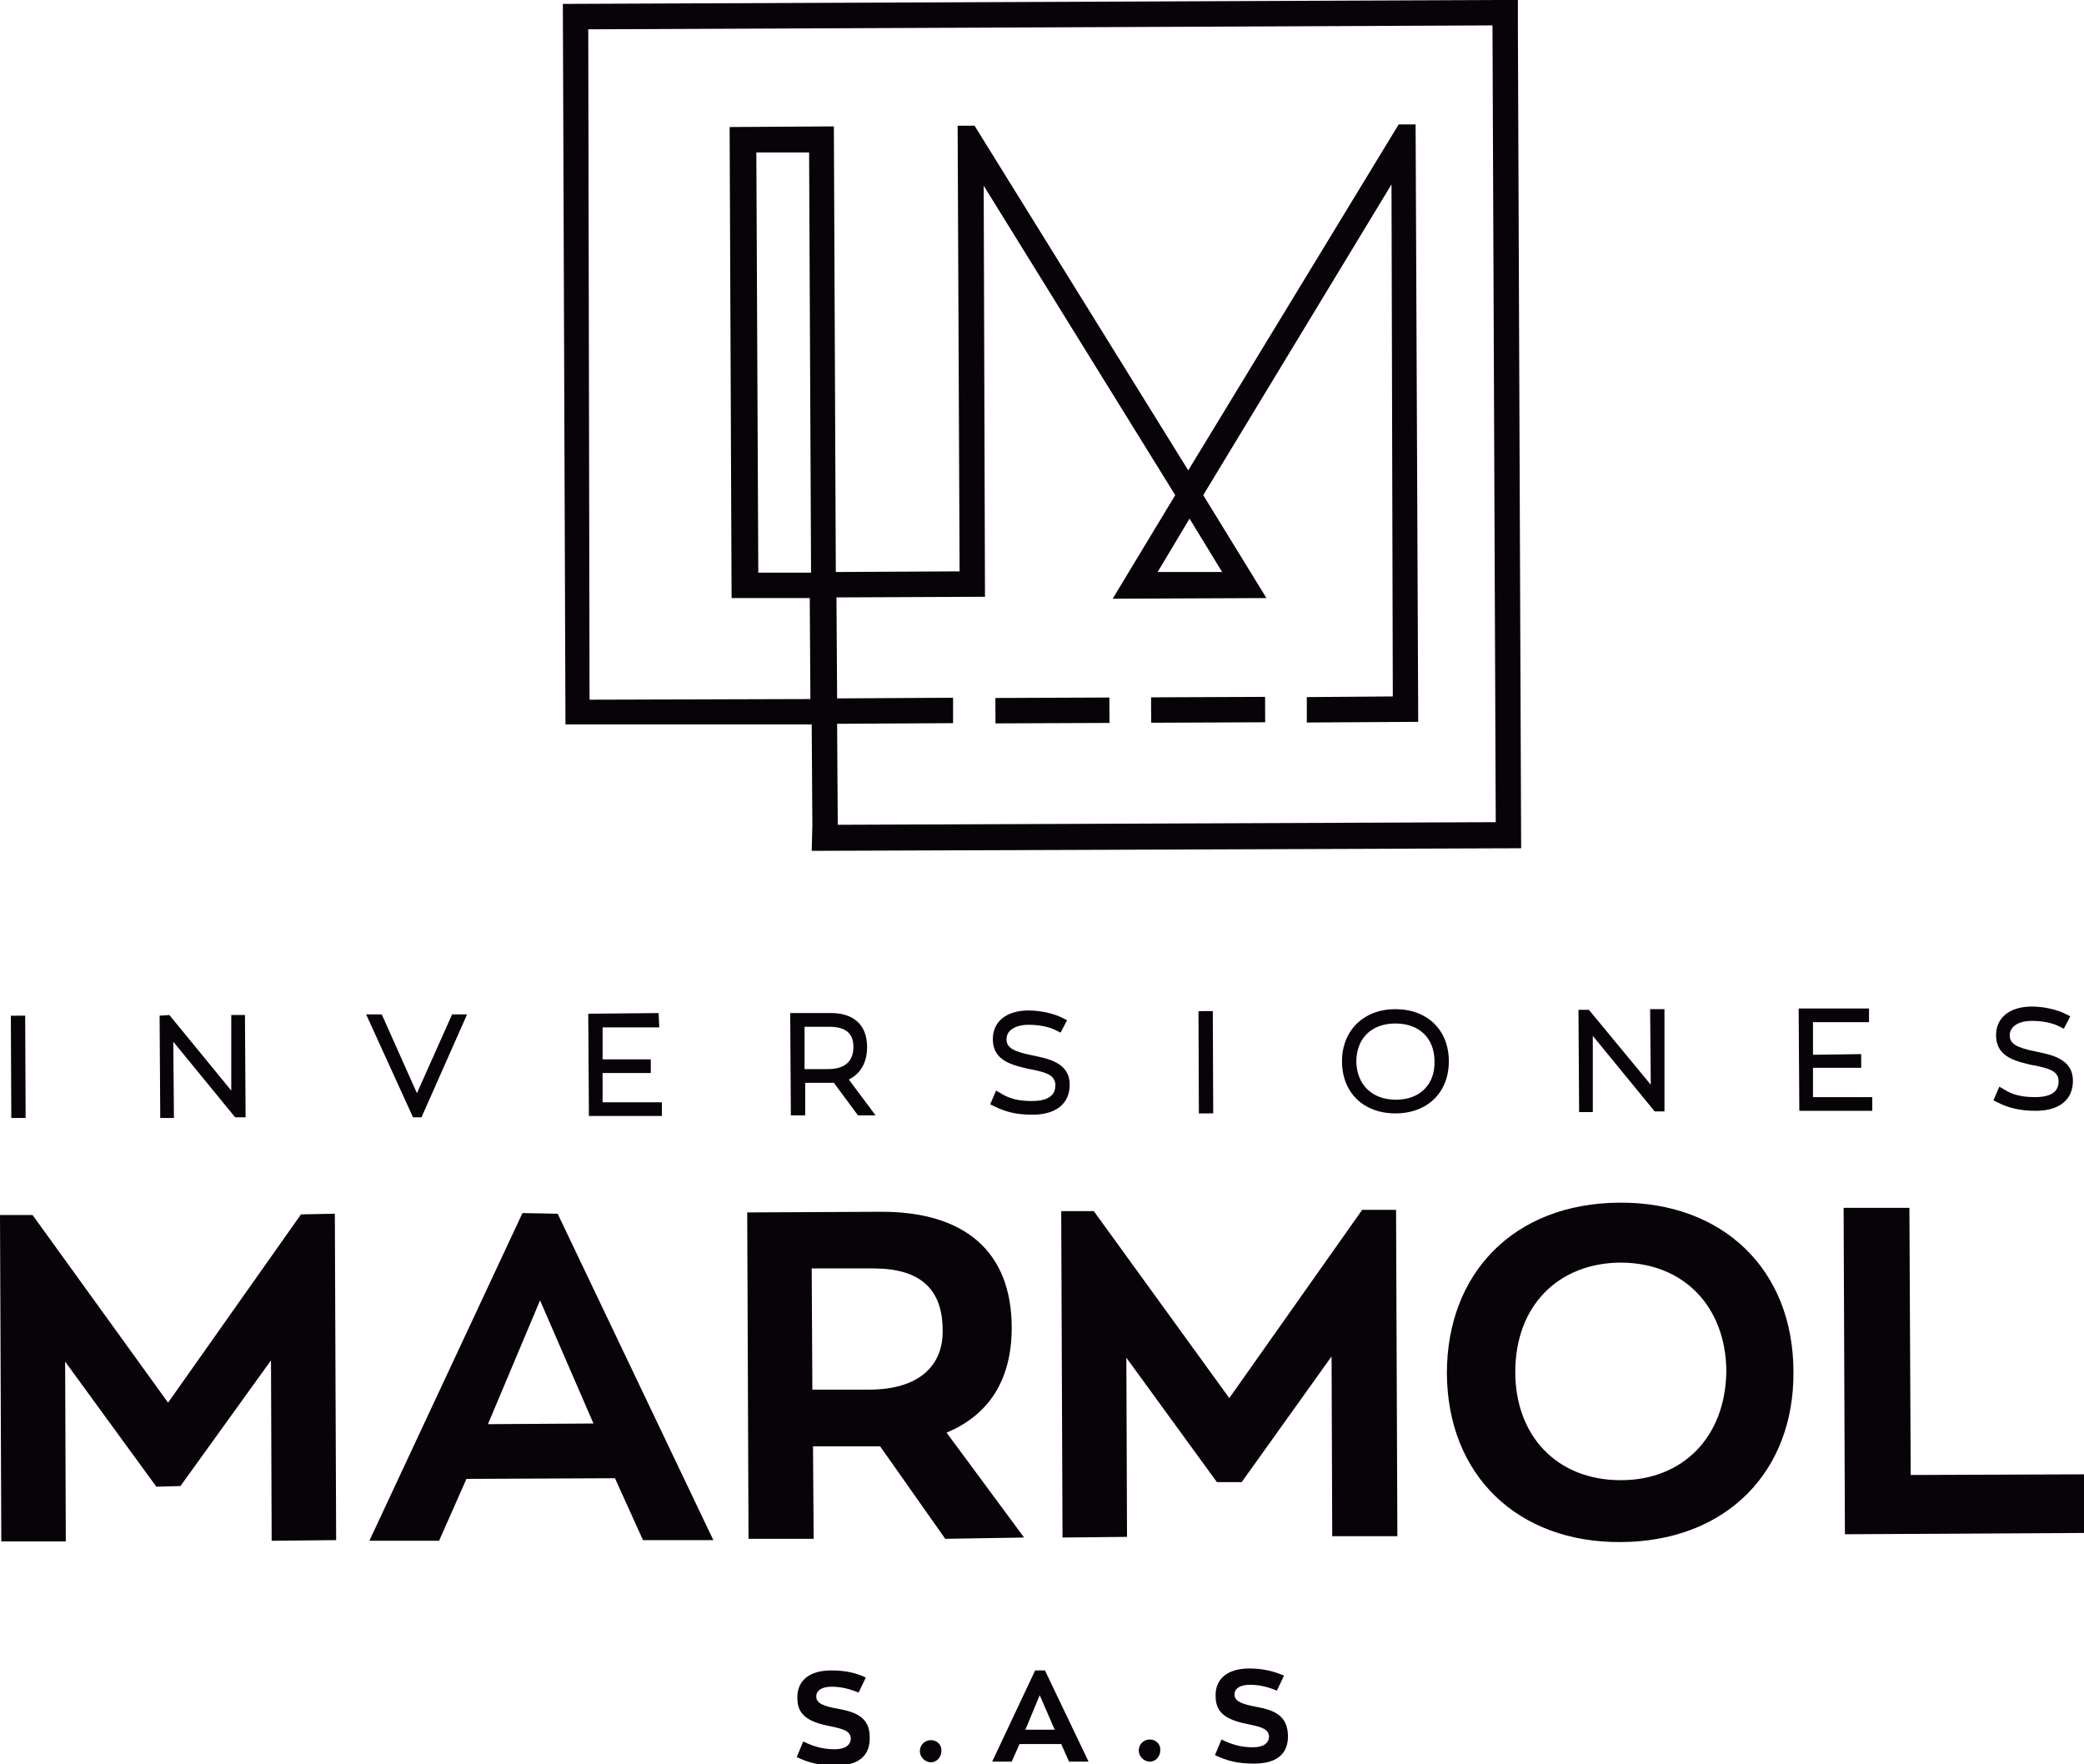 <?xml version="1.0" encoding="utf-8"?>
<!-- Generator: Adobe Illustrator 23.0.6, SVG Export Plug-In . SVG Version: 6.00 Build 0)  -->
<svg version="1.1" id="Capa_1" xmlns="http://www.w3.org/2000/svg" xmlns:xlink="http://www.w3.org/1999/xlink" x="0px" y="0px"
	 viewBox="0 0 319.9 270.8" style="enable-background:new 0 0 319.9 270.8;" xml:space="preserve">
<style type="text/css">
	.st0{fill:#070308;}
</style>
<g>
	<g>
		
			<rect x="1.7" y="155.9" transform="matrix(1 -4.348776e-03 4.348776e-03 1 -0.712 1.363597e-02)" class="st0" width="2.2" height="15.7"/>
		<polyline class="st0" points="35.5,167.4 26,155.8 24.5,155.9 24.6,171.6 26.7,171.6 26.6,159.9 36.1,171.5 37.7,171.5 
			37.6,155.8 35.5,155.8 		"/>
		<polyline class="st0" points="64,167.8 58.6,155.7 56.2,155.7 63.4,171.5 64.7,171.5 71.7,155.7 69.4,155.7 		"/>
		<polyline class="st0" points="92.5,164.7 99.9,164.7 99.9,162.6 92.5,162.6 92.5,157.7 101.2,157.7 101.1,155.5 90.3,155.6 
			90.4,171.3 101.6,171.3 101.6,169.2 92.5,169.2 		"/>
		<path class="st0" d="M133.1,160.7c0-3.4-2.1-5.3-5.8-5.2l-6,0l0.1,15.7l2.2,0l0-5l3.6,0c0.3,0,0.5,0,0.8,0l3.7,5l2.7,0l-4.1-5.5
			C132.1,164.8,133.1,163.1,133.1,160.7 M123.5,164.1l0-6.5l3.8,0c3.3,0,3.7,1.8,3.7,3.1c0,2.2-1.3,3.4-3.9,3.4L123.5,164.1z"/>
		<path class="st0" d="M158.5,162c-3-0.6-4-1.2-4-2.5c0-1.3,1.3-2.2,3.4-2.2c1.6,0,3.2,0.3,4.3,0.9l0.6,0.3l1-1.9l-0.6-0.3
			c-1.3-0.7-3.4-1.2-5.3-1.2c-3.4,0-5.5,1.7-5.5,4.4c0,3.4,3.1,4,5.6,4.6l0.1,0c2.5,0.5,3.9,0.9,3.9,2.5c0,2-1.9,2.4-3.6,2.4
			c-1.9,0-3.4-0.3-4.8-1.2l-0.7-0.4l-0.9,2.1l0.6,0.3c1.8,0.9,3.5,1.3,5.9,1.3c3.6,0,5.7-1.7,5.7-4.6
			C164.2,163.1,160.9,162.5,158.5,162"/>
		
			<rect x="184" y="155.2" transform="matrix(1 -4.024724e-03 4.024724e-03 1 -0.655 0.746)" class="st0" width="2.2" height="15.7"/>
		<path class="st0" d="M214.2,154.9c-4.9,0-8.2,3.3-8.2,8c0,4.8,3.3,8,8.2,8c4.9,0,8.2-3.2,8.2-8
			C222.4,158.1,219.1,154.9,214.2,154.9 M214.3,168.8c-3.7,0-6-2.3-6.1-5.8c0-3.6,2.3-5.9,6-5.9c3.7,0,6,2.3,6,5.8
			C220.3,166.5,217.9,168.8,214.3,168.8"/>
		<polyline class="st0" points="253.4,166.5 243.9,155 242.3,155 242.4,170.7 244.5,170.7 244.5,159 254,170.6 255.5,170.6 
			255.5,154.9 253.3,154.9 		"/>
		<polyline class="st0" points="278.3,163.9 285.7,163.9 285.7,161.8 278.3,161.9 278.3,156.9 286.9,156.9 286.9,154.8 276.1,154.8 
			276.2,170.5 287.4,170.5 287.4,168.4 278.3,168.4 		"/>
		<path class="st0" d="M312.5,161.4c-3-0.6-4-1.2-4-2.5c0-1.3,1.3-2.2,3.4-2.2c1.6,0,3.2,0.3,4.3,0.9l0.6,0.3l1-1.9l-0.6-0.3
			c-1.3-0.7-3.4-1.2-5.3-1.2c-3.4,0-5.5,1.7-5.5,4.4c0,3.4,3.1,4,5.6,4.6l0.1,0c2.5,0.5,3.9,0.9,3.9,2.5c0,2-1.9,2.4-3.6,2.4
			c-1.9,0-3.4-0.3-4.8-1.2l-0.7-0.4l-0.9,2.1l0.6,0.3c1.8,0.9,3.5,1.3,5.9,1.3c3.6,0,5.7-1.7,5.7-4.6
			C318.2,162.5,314.9,161.9,312.5,161.4"/>
	</g>
	<g>
		<polyline class="st0" points="25.8,215.3 5,186.5 0,186.5 0.2,236.6 10.1,236.6 10,209 24,228.2 27.7,228.1 41.6,208.8 
			41.7,236.5 51.6,236.4 51.4,186.3 46.2,186.4 		"/>
		<path class="st0" d="M80.2,186.2l-23.5,50.3l10.7,0l4.2-9.5l22.8-0.1l4.3,9.5l10.8,0l-23.9-50.1 M74.9,218.6l8-19l8.2,18.9
			L74.9,218.6z"/>
		<path class="st0" d="M157.2,236l-11.9-16.1c6.5-2.7,10-8.1,10-16.1c0-11.6-7.1-17.9-20.3-17.8l-20.3,0.1l0.2,50.1l10,0l-0.1-14.2
			l10.3,0l10,14.2 M133.4,213.3l-8.7,0l-0.1-18.6l9.5,0c7.2,0,10.6,3.2,10.6,9.5C144.8,209.5,141.2,213.3,133.4,213.3"/>
		<polyline class="st0" points="188.7,214.6 167.9,185.9 162.9,185.9 163.1,236 173,235.9 172.9,208.4 186.8,227.5 190.6,227.5 
			204.4,208.2 204.5,235.8 214.5,235.8 214.3,185.7 209.1,185.7 		"/>
		<path class="st0" d="M248.6,184.6c-16.3,0.1-26.5,10.9-26.5,26.2c0.1,15.7,10.9,26,26.7,25.9c16.3-0.1,26.6-10.9,26.5-26.1
			C275.3,194.8,264.4,184.5,248.6,184.6 M248.8,227.2c-9.9,0-16.2-6.9-16.2-16.6c0-10.2,6.6-16.7,16.1-16.8
			c9.9,0,16.2,6.9,16.3,16.6C264.9,220.6,258.3,227.2,248.8,227.2"/>
		<polyline class="st0" points="293.3,226.4 293.1,185.4 283,185.4 283.2,235.5 319.9,235.3 319.9,226.3 		"/>
	</g>
	<g>
		<path class="st0" d="M128.7,262.3c-2.2-0.4-3.4-0.8-3.4-1.9c0-0.9,0.8-1.5,2.4-1.5c1.5,0,2.9,0.4,4.1,0.9l1.1-2.3
			c-1.4-0.7-3.1-1.1-5.3-1.1c-3.5,0-5.3,1.7-5.2,4.3c0,2.8,2.1,3.7,5.2,4.3c1.9,0.4,2.9,0.7,3,1.8c0,1.1-0.9,1.7-2.5,1.7
			c-1.7,0-3.2-0.4-4.8-1.2l-1,2.4c1.9,0.9,3.5,1.3,6,1.3c3.5,0,5.3-1.5,5.2-4.4C133.5,263.7,131.5,262.8,128.7,262.3"/>
		<path class="st0" d="M142.9,267.1c-0.9,0-1.7,0.7-1.7,1.7c0,0.9,0.8,1.7,1.7,1.7c0.9,0,1.6-0.8,1.6-1.7
			C144.6,267.8,143.8,267.1,142.9,267.1"/>
		<path class="st0" d="M158.9,256.4l-6.6,14l3,0l1.2-2.7l6.4,0l1.2,2.7l3,0l-6.7-14 M157.4,265.5l2.2-5.3l2.3,5.3L157.4,265.5z"/>
		<path class="st0" d="M176.5,267c-0.9,0-1.7,0.7-1.7,1.7c0,0.9,0.8,1.7,1.7,1.7c0.9,0,1.6-0.8,1.6-1.7
			C178.2,267.7,177.4,267,176.5,267"/>
		<path class="st0" d="M192.9,262c-2.1-0.4-3.4-0.8-3.4-1.9c0-0.9,0.8-1.5,2.4-1.5c1.5,0,2.9,0.4,4.1,0.9l1.1-2.3
			c-1.4-0.6-3.1-1.1-5.3-1.1c-3.5,0-5.3,1.7-5.2,4.3c0,2.8,2.1,3.7,5.2,4.3c1.9,0.4,2.9,0.7,3,1.8c0,1.1-0.9,1.7-2.5,1.7
			c-1.7,0-3.2-0.4-4.8-1.2l-1,2.4c1.9,0.9,3.5,1.3,6,1.3c3.5,0,5.3-1.5,5.2-4.4C197.6,263.4,195.7,262.5,192.9,262"/>
	</g>
	<g>
		
			<rect x="176.7" y="107" transform="matrix(1 -4.040632e-03 4.040632e-03 1 -0.439 0.75)" class="st0" width="17.5" height="3.9"/>
		
			<rect x="152.8" y="107.1" transform="matrix(1 -4.002181e-03 4.002181e-03 1 -0.435 0.647)" class="st0" width="17.5" height="3.9"/>
		<path class="st0" d="M233,0l-3.9,0v0L86.4,0.6l0.4,110.6l37.8,0l0.1,15.5l-0.1,3.9l108.9-0.4L233,3.9h0h0L233,0L233,0 M124.5,87.9
			l-8.1,0l-0.3-64.5l8.1,0L124.5,87.9z M229.1,3.9L229.1,3.9l0.5,122.3l-101,0.4l-0.1-15.5l17.8-0.1l0-3.9l-17.8,0.1l-0.1-15.5
			l22.8-0.1L151,28.5L180.4,76l-9.6,15.9l23.6-0.1L184.7,76l28.9-47.7l0.2,78.6l-13.2,0.1l0,3.9l17.1-0.1l-0.4-91.7l-2.6,0
			l-32.3,53.1l-32.8-52.9l-2.6,0l0.3,68.4l-19,0.1l-0.3-68.4l-16,0.1l0.3,71.9h0l0,0.4l12,0l0.1,15.5l-33.9,0.1L90.3,4.5L229.1,3.9z
			 M182.6,79.6l5,8.2l-9.9,0L182.6,79.6z"/>
	</g>
</g>
</svg>

